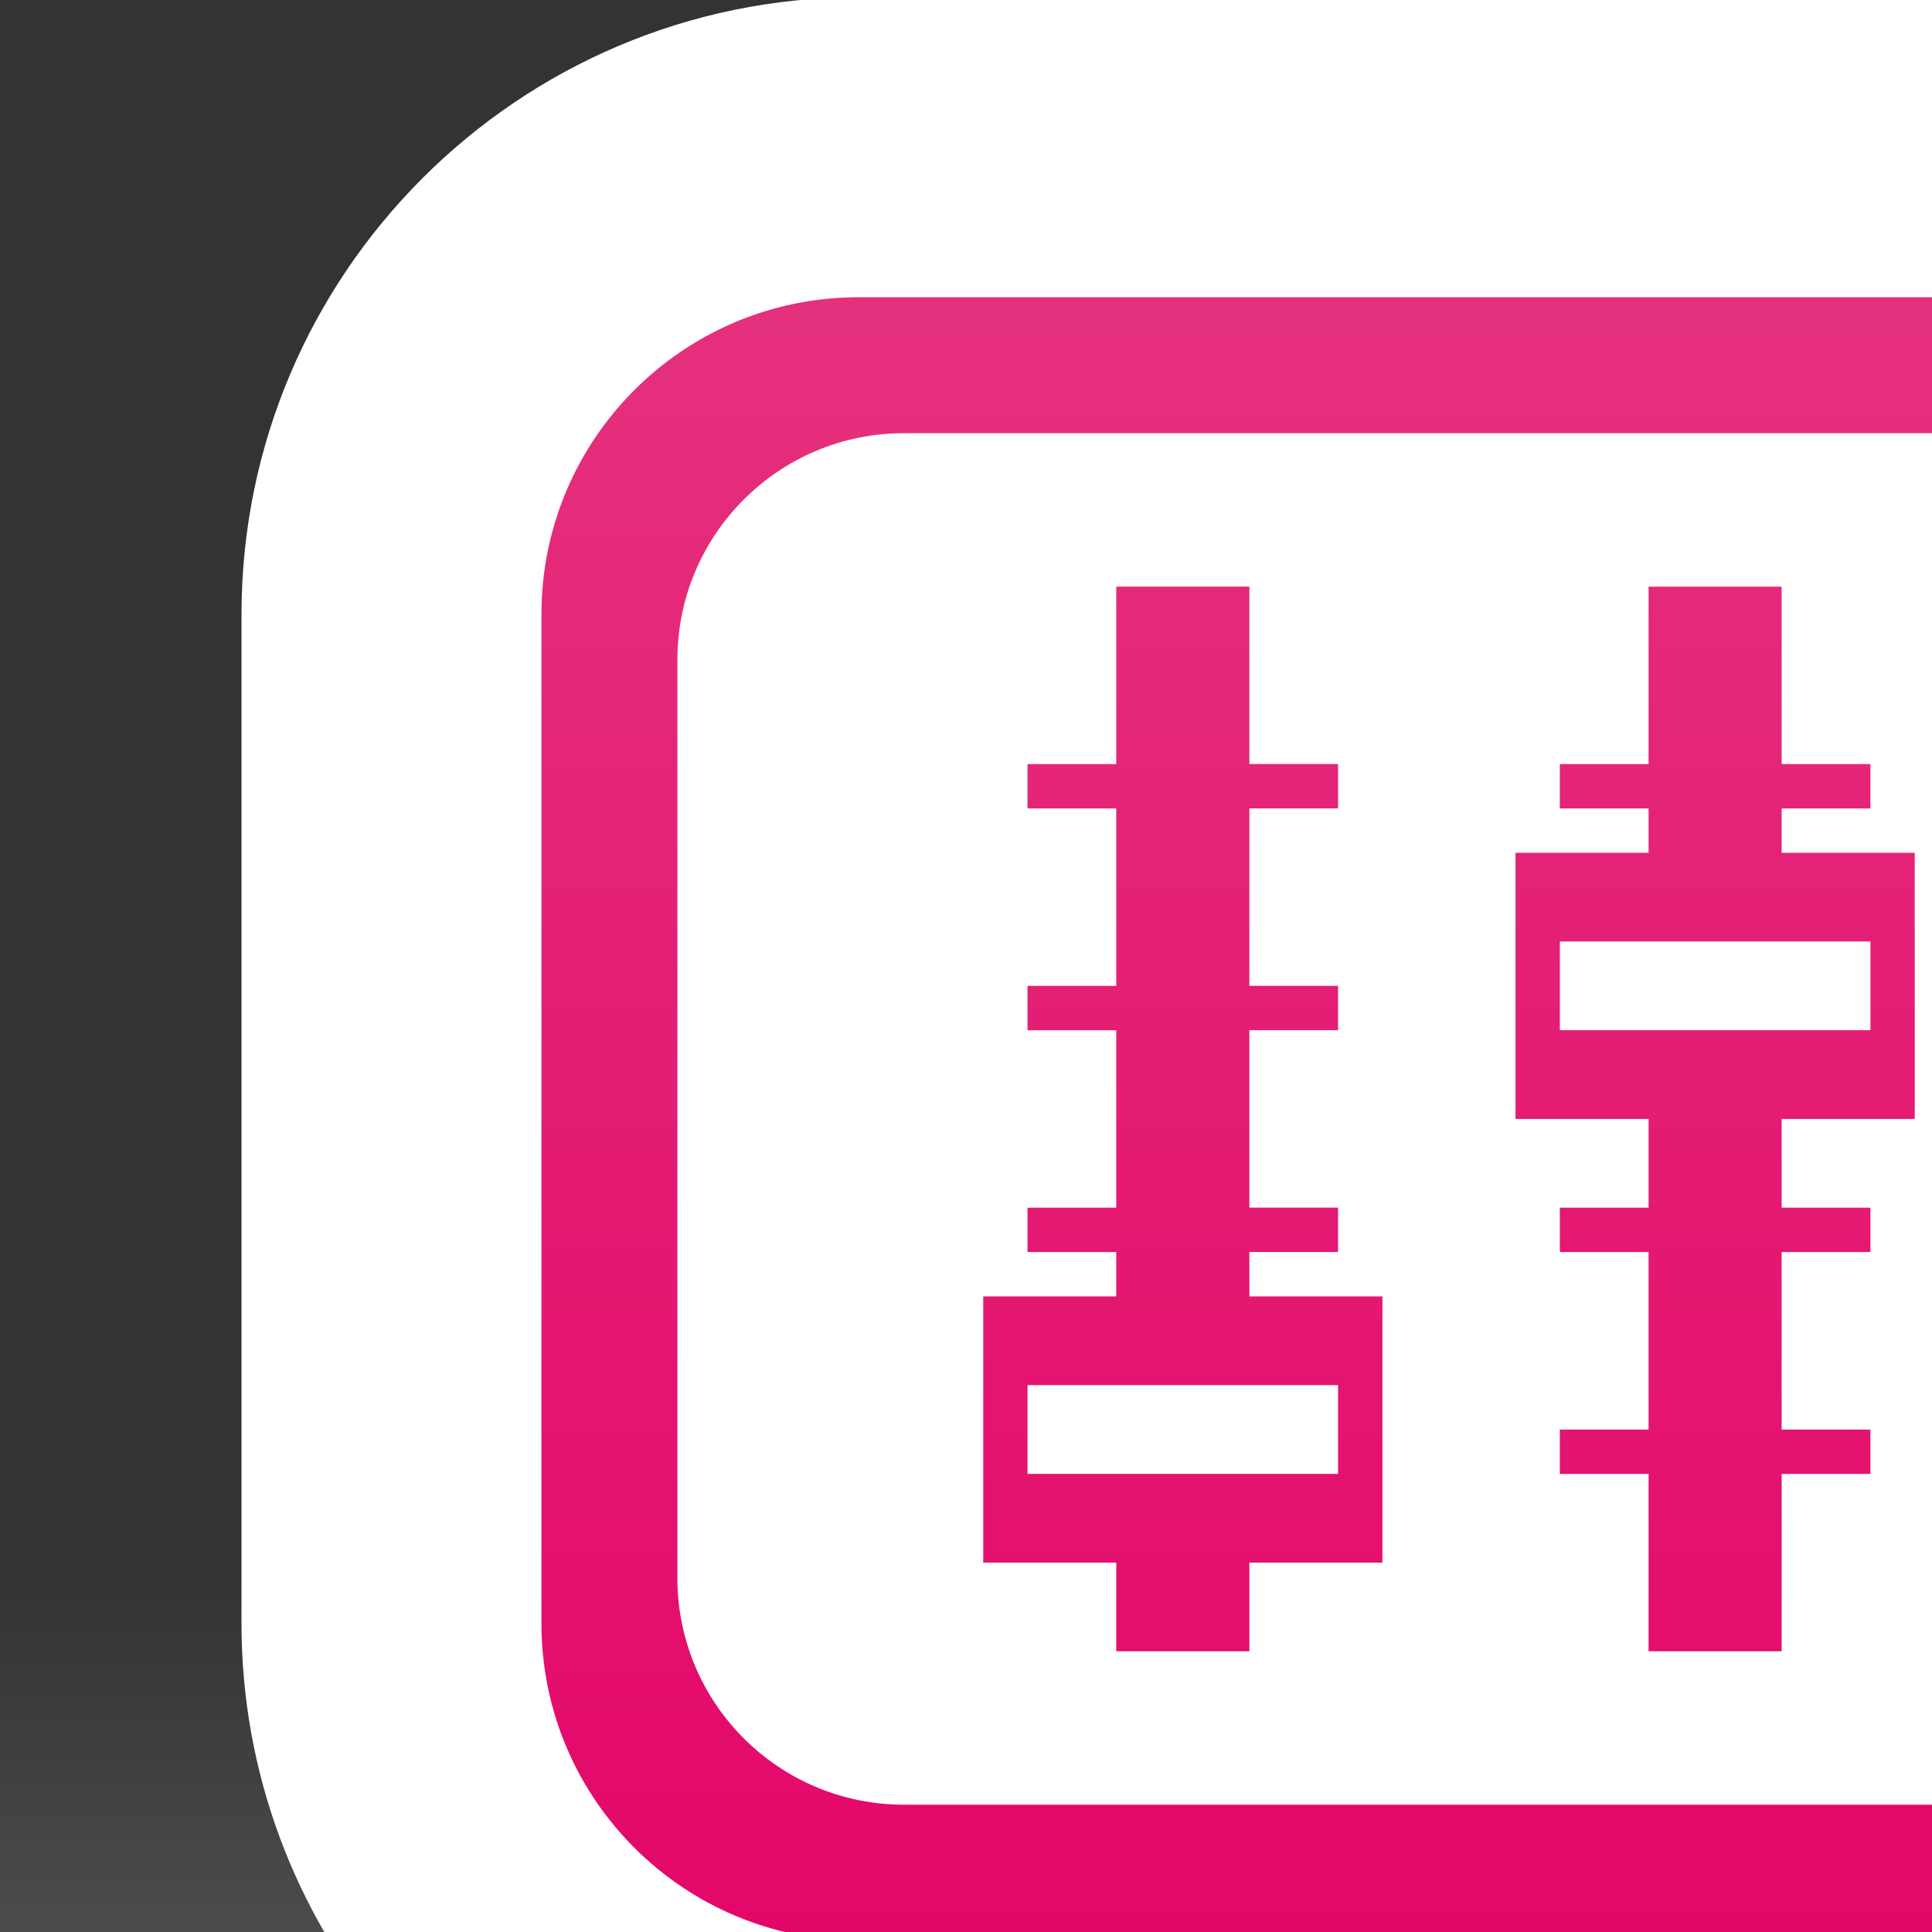 <?xml version="1.0" encoding="UTF-8" standalone="no"?>
<svg
   xmlns="http://www.w3.org/2000/svg"
   xmlns:oryx="http://www.b3mn.org/oryx"
   width="40"
   height="40"
   version="1.0">
  <rect width="100%" height="100%" fill="#333333" stroke="none"/>
  <defs></defs>
  <oryx:magnets>

	<oryx:magnet oryx:cx="30" oryx:cy="25" oryx:default="yes" />
  </oryx:magnets>

  <oryx:docker oryx:cx="30" oryx:cy="25" />
  <g pointer-events="fill">
<g
   id="Capa_2_1_"
   display="none">
	<g
   display="inline"
   id="g4">
		<g
   id="g6">
			<g
   id="g8">
				
					<radialGradient
   id="XMLID_3_"
   cx="3871.406"
   cy="-4526.898"
   r="96.386"
   gradientTransform="matrix(0.223 0 0 -0.281 -832.62 -1245.353)"
   gradientUnits="userSpaceOnUse">
					<stop
   offset="0"
   style="stop-color:#CCE7F4"
   id="stop11" />
					<stop
   offset="0.969"
   style="stop-color:#CCE7F4"
   id="stop13" />
				</radialGradient>
				<rect
   id="XMLID_1_"
   x="-1.981"
   y="-1.782"
   fill="url(#XMLID_3_)"
   width="65.37"
   height="58.784" />
			</g>
		</g>
	</g>
</g>

<g
   id="g3093"><g
     id="g73">
	<g
   id="g75">
		<g
   id="g77">
			<linearGradient
   y2="21.035"
   x2="30"
   y1="57.468"
   x1="30"
   gradientUnits="userSpaceOnUse"
   id="SVGID_1_">
				<stop
   id="stop80"
   style="stop-color:#868686"
   offset="0" />
				<stop
   id="stop82"
   style="stop-color:#868686;stop-opacity:0"
   offset="0.681" />
			</linearGradient>
			<path
   id="path84"
   d="M16.003,55.712c0,0-2.044-2.232-3.758-5.291C5.266,49.784,0,47.036,0,43.751V32.616     c0-3.754,6.877-6.81,15.33-6.81h29.338c8.454,0,15.332,3.056,15.332,6.81v11.135c0,3.406-5.662,6.236-13.025,6.732     c-1.466,2.779-3.366,5.229-3.366,5.229H16.003z"
   fill="url(#SVGID_1_)" />
		</g>
	</g>
	<g
   id="g86">
		<g
   id="g88">
			<linearGradient
   y2="-9.01"
   x2="30"
   y1="59.352"
   x1="30"
   gradientUnits="userSpaceOnUse"
   id="SVGID_2_">
				<stop
   id="stop91"
   style="stop-color:#D9D7D0"
   offset="0" />
				<stop
   id="stop93"
   style="stop-color:#E6E5E0"
   offset="0.043" />
				<stop
   id="stop95"
   style="stop-color:#F8F8F7"
   offset="0.118" />
				<stop
   id="stop97"
   style="stop-color:#FFFFFF"
   offset="0.165" />
			</linearGradient>
			<path
   id="path99"
   d="M15.235,56.058c0,0-0.023-6.848-0.031-9.93C9.388,44.935,5,39.776,5,33.612V12.721     C5,5.676,10.73-0.056,17.775-0.056h24.448C49.269-0.056,55,5.676,55,12.721v20.892c0,6.393-4.719,11.703-10.854,12.633     c0.027,2.248,0.12,9.812,0.12,9.812H15.235z"
   fill="url(#SVGID_2_)" />
		</g>
	</g>
	<g
   id="g101">
		<g
   id="g103">
			<linearGradient
   y2="45.609"
   x2="30"
   y1="4.157"
   x1="30"
   gradientUnits="userSpaceOnUse"
   id="SVGID_3_">
				<stop
   id="stop106"
   style="stop-color:#E5337F"
   offset="0" />
				<stop
   id="stop108"
   style="stop-color:#E30066"
   offset="1" />
			</linearGradient>
			<path
   id="path110"
   d="M42.224,6.154H17.775c-3.626,0-6.565,2.939-6.565,6.566v20.892c0,3.627,2.939,6.566,6.565,6.566     h24.448c3.626,0,6.565-2.939,6.565-6.566V12.721C48.789,9.094,45.85,6.154,42.224,6.154z M45.975,32.675     c0,2.59-2.1,4.689-4.688,4.689H18.714c-2.59,0-4.689-2.1-4.689-4.689V13.658c0-2.59,2.1-4.689,4.689-4.689h22.572     c2.589,0,4.688,2.1,4.688,4.689V32.675z M23.111,12.146v3.674h-1.837v0.918h1.837v3.674h-1.837v0.918h1.837v3.674h-1.837v0.918     h1.837v0.919h-2.754v5.511h2.754v1.836h2.756v-1.836h2.755V26.84h-2.755v-0.919h1.836v-0.918h-1.836v-3.674h1.836v-0.918h-1.836     v-3.674h1.836v-0.918h-1.836v-3.674H23.111z M27.703,28.677v1.838h-6.429v-1.838H27.703z M34.132,12.146v3.674h-1.837v0.918     h1.837v0.919h-2.755v5.51h2.755v1.837h-1.837v0.918h1.837v3.676h-1.837v0.918h1.837v3.672h2.755v-3.672h1.838v-0.918h-1.838     v-3.676h1.838v-0.918h-1.838v-1.837h2.756v-5.51h-2.756v-0.919h1.838v-0.918h-1.838v-3.674H34.132z M38.725,19.492v1.837h-6.43     v-1.837H38.725z"
   fill="url(#SVGID_3_)" />
		</g>
	</g>
</g></g>
</g>
</svg>